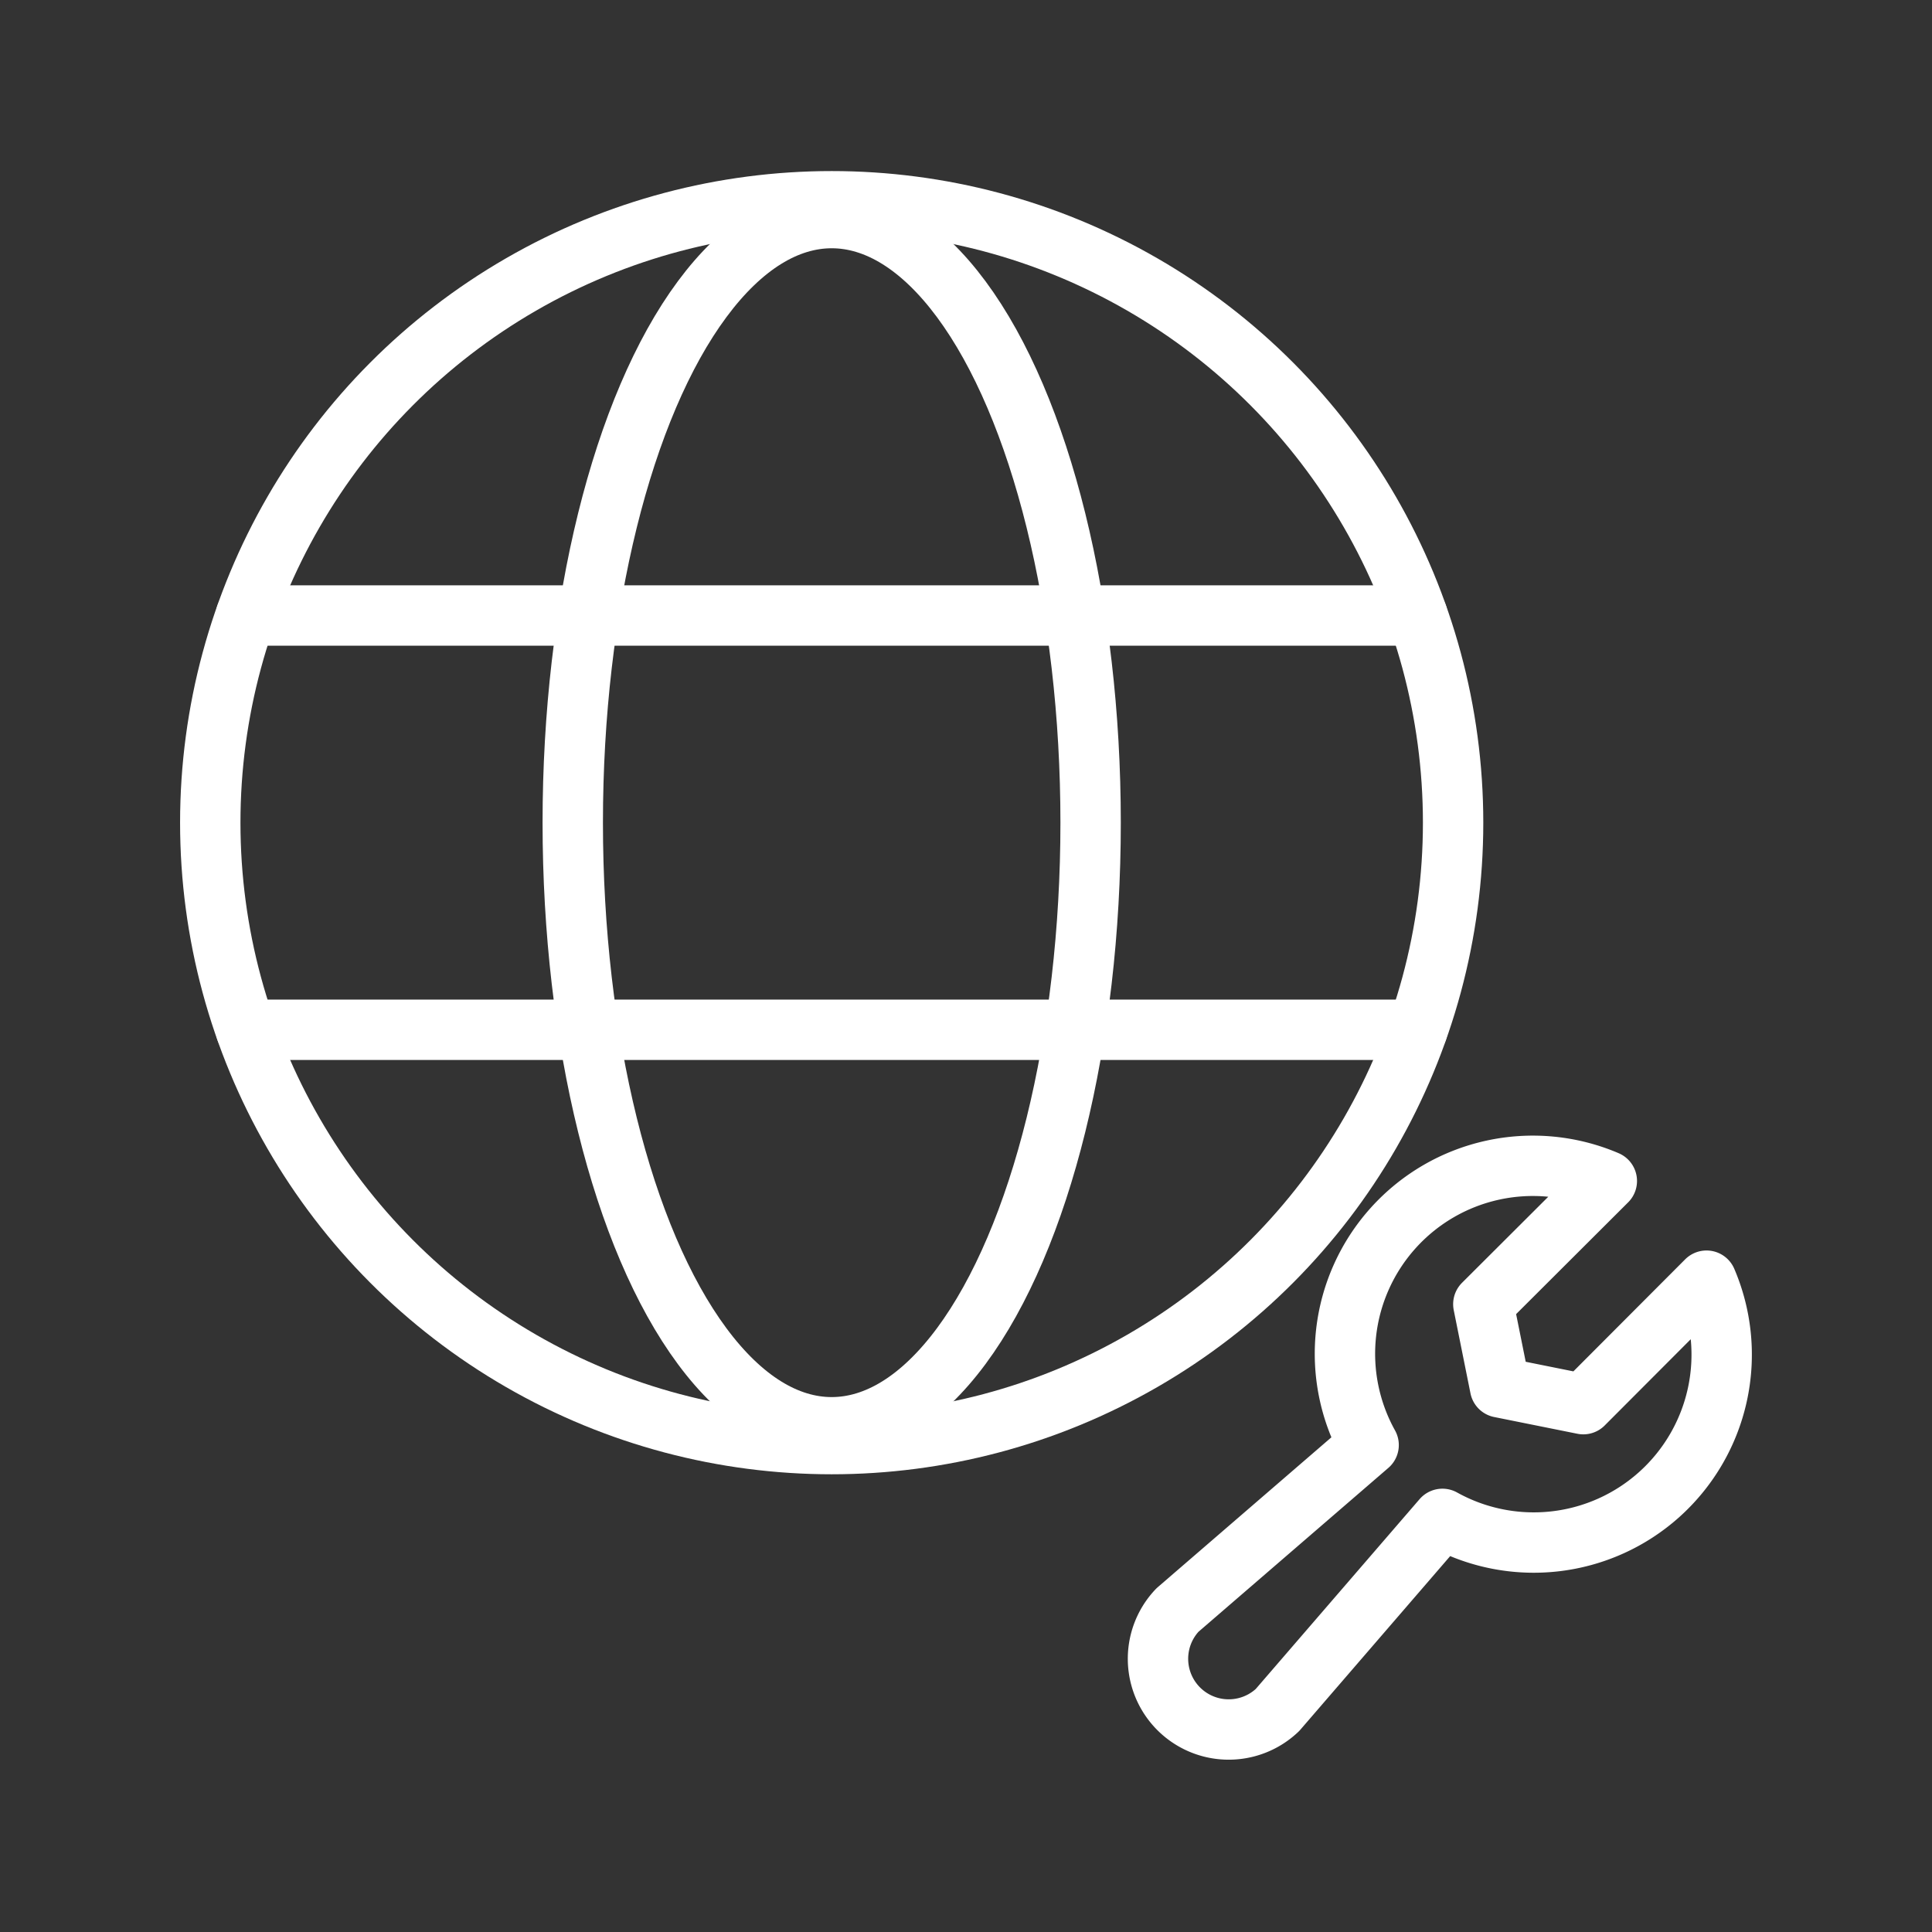 <ns0:svg xmlns:ns0="http://www.w3.org/2000/svg" viewBox="0 0 48 48" style="stroke-width:1.5px"><ns0:rect x="0" y="0" width="48" height="48" fill="#333333" stroke="none"/><ns0:defs style="stroke-width:1.5px"><ns0:style style="stroke-width:1.5px">.a{fill:none;stroke:#fff;stroke-linecap:round;stroke-linejoin:round;}</ns0:style></ns0:defs><ns0:circle class="a" cx="20.663" cy="20.439" r="15.439" style="stroke-width:1.5px" /><ns0:line class="a" x1="6.109" y1="15.292" x2="35.216" y2="15.292" style="stroke-width:1.5px" /><ns0:line class="a" x1="6.109" y1="25.585" x2="35.216" y2="25.585" style="stroke-width:1.5px" /><ns0:ellipse class="a" cx="20.663" cy="20.439" rx="6.433" ry="15.021" style="stroke-width:1.5px" /><ns0:path class="a" d="M42.398,31.818a4.669,4.669,0,0,1-6.561,5.918h0l-4.099,4.749a1.757,1.757,0,0,1-2.484-2.484l4.749-4.099h0a4.669,4.669,0,0,1,5.918-6.561l-3.068,3.061.416,2.068,2.068.416Z" style="stroke-width:1.5px" /></ns0:svg>